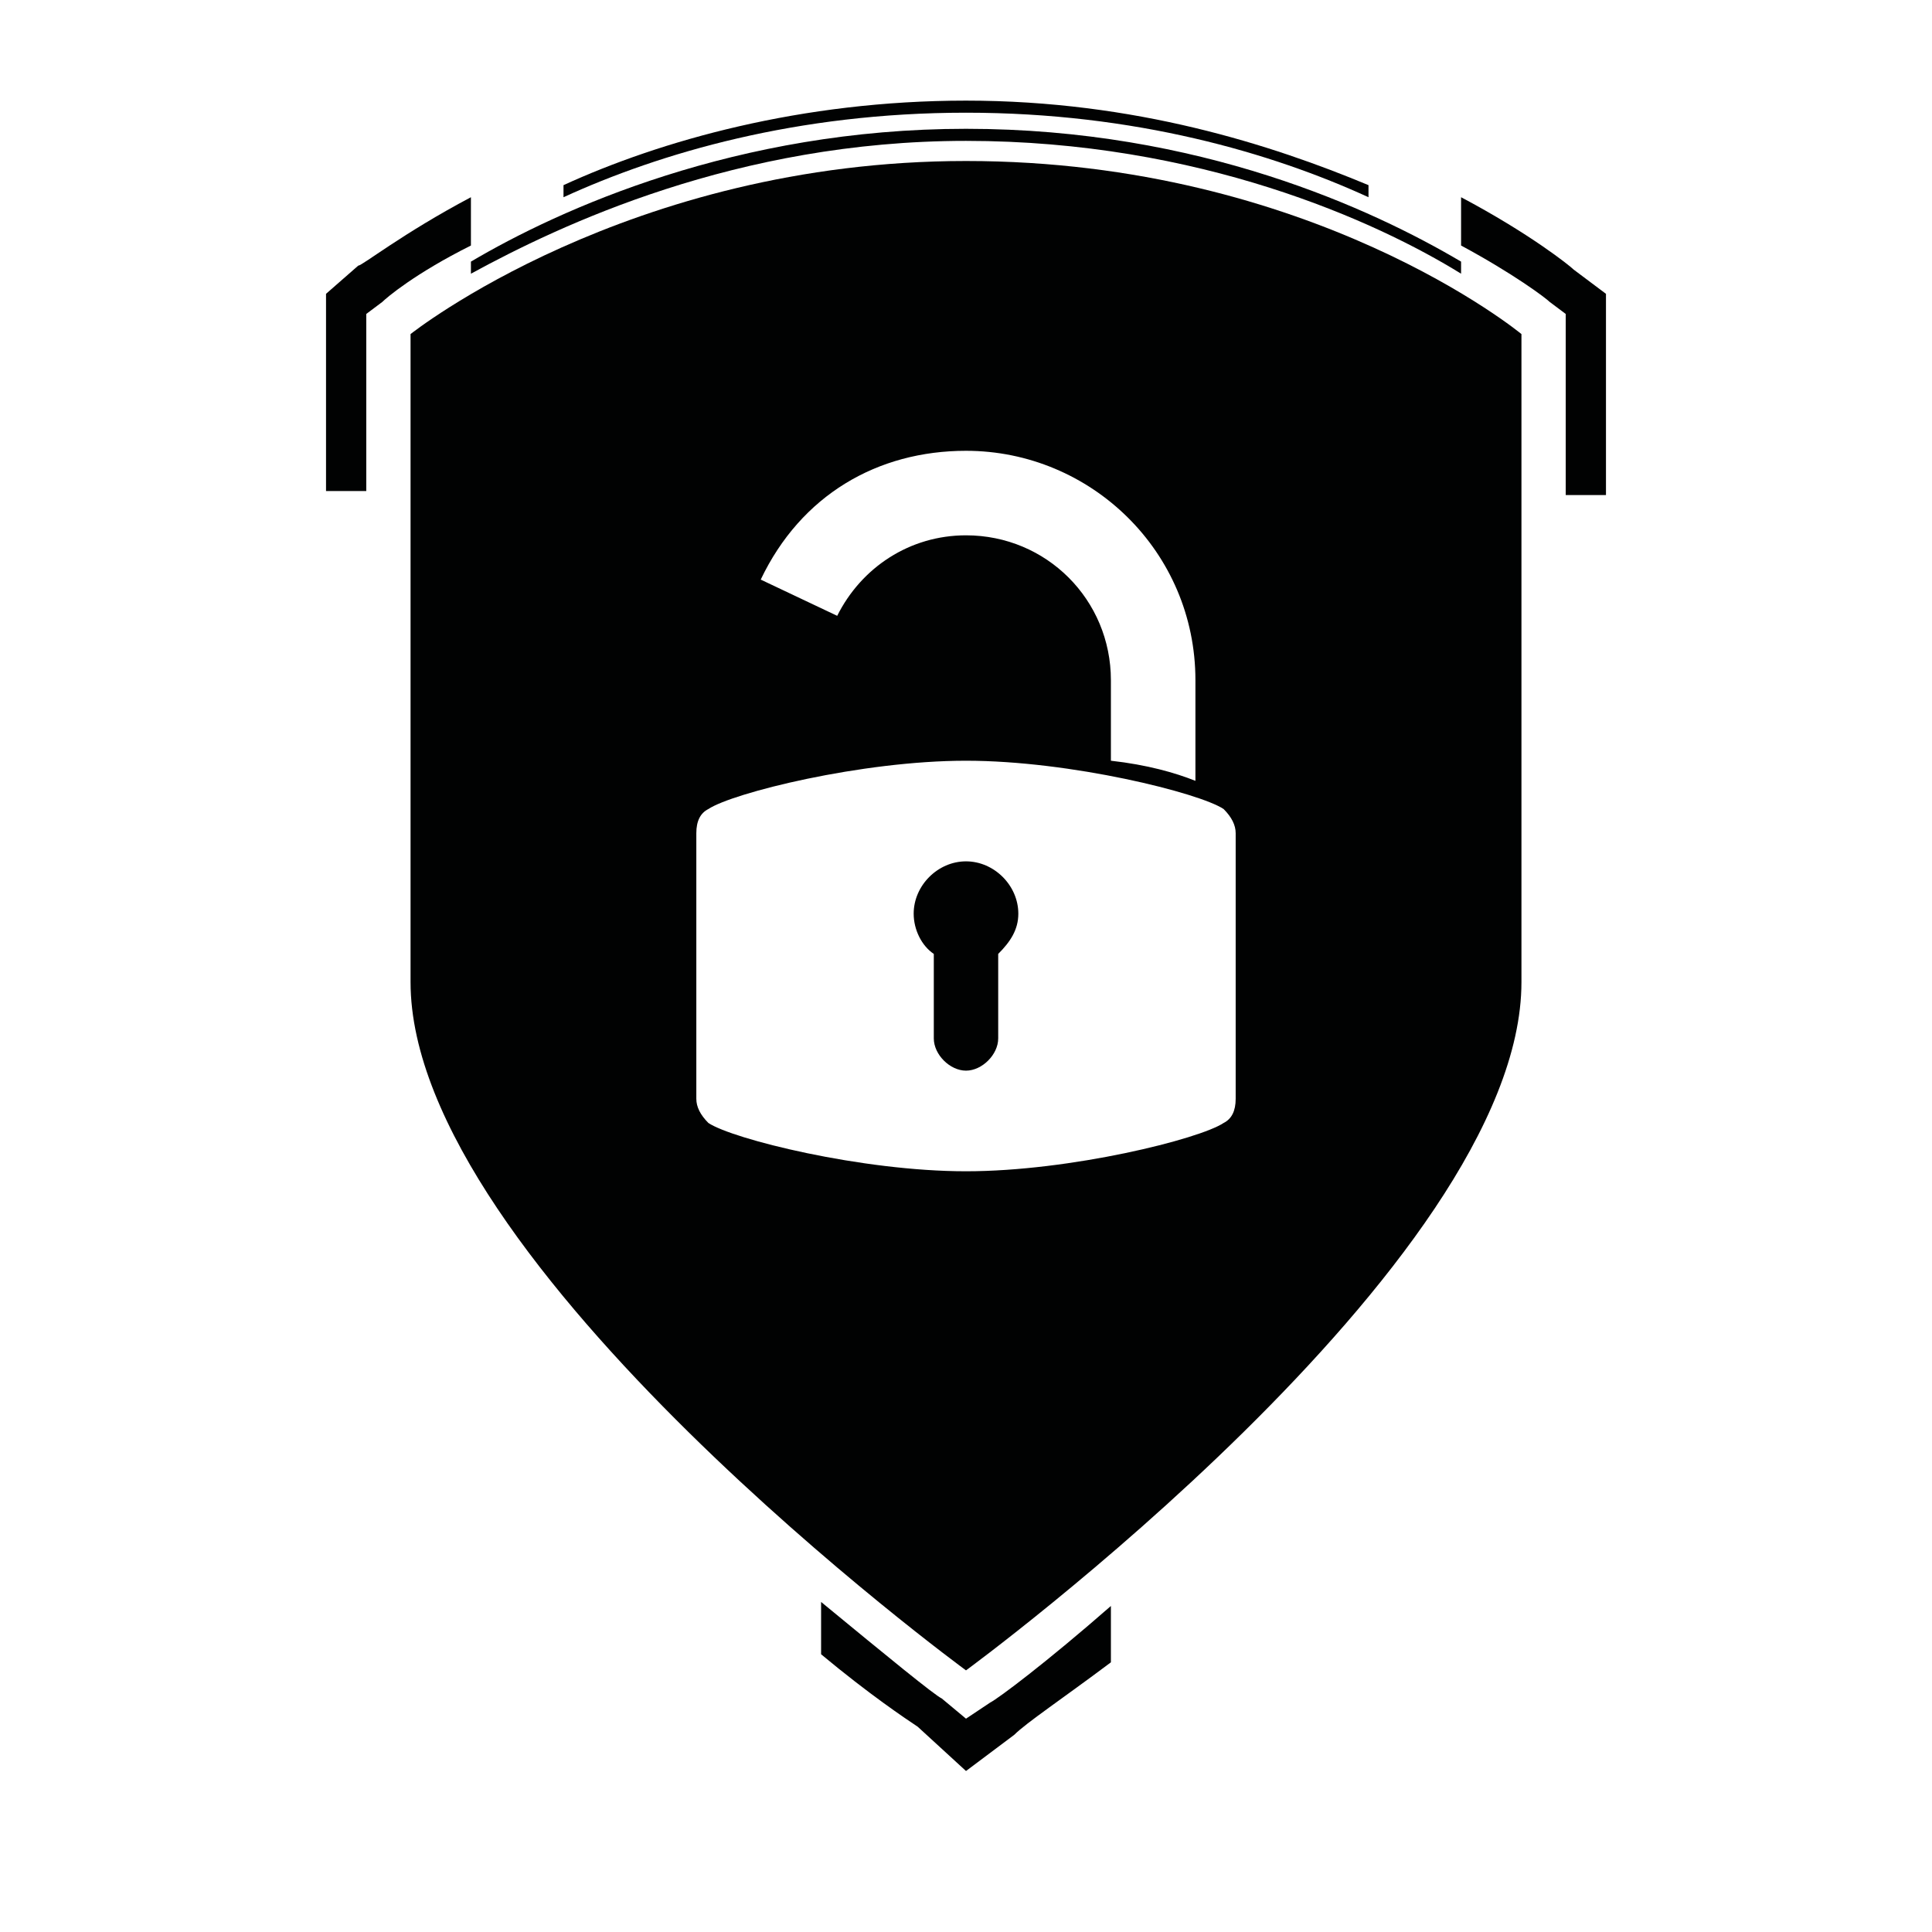<?xml version="1.0" encoding="utf-8"?>
<!-- Generator: Adobe Illustrator 22.0.1, SVG Export Plug-In . SVG Version: 6.00 Build 0)  -->
<svg version="1.1" xmlns="http://www.w3.org/2000/svg" xmlns:xlink="http://www.w3.org/1999/xlink" x="0px" y="0px"
	 viewBox="0 0 48 48" style="enable-background:new 0 0 48 48;" xml:space="preserve">
<style type="text/css">
	.st0{fill:#010202;}
</style>
<g id="massif-lock-open">
	<path class="st0" d="M11.7,6.8c2.2-1.2,6.6-3.3,12.3-3.3c5.8,0,10.2,2,12.3,3.3V6.5C34.1,5.2,29.8,3.2,24,3.2
		c-5.7,0-10.1,2-12.3,3.3V6.8z"/>
	<path class="st0" d="M34,4.6c-2.4-1-5.8-2.1-10-2.1c-4.1,0-7.6,1-10,2.1v0.3c2.4-1.1,5.8-2.1,10-2.1c4.2,0,7.6,1,10,2.1V4.6z"/>
</g>
<g id="shield-lock-open">
	<g>
		<path class="st0" d="M24,21.4c-0.7,0-1.3,0.6-1.3,1.3c0,0.4,0.2,0.8,0.5,1v2.1c0,0.4,0.4,0.8,0.8,0.8s0.8-0.4,0.8-0.8v-2.1
			c0.3-0.3,0.5-0.6,0.5-1C25.3,22,24.7,21.4,24,21.4z"/>
		<path class="st0" d="M24,4c-8.4,0-13.8,4.3-13.8,4.3c0-0.2,0,10.7,0,16.1c0,7,13.8,17.1,13.8,17.1s13.8-10.1,13.8-17.1
			c0-5.3,0-16.2,0-16.1C37.8,8.3,32.6,4,24,4z M24,11.2c3.1,0,5.7,2.5,5.7,5.7v2.5c-0.5-0.2-1.2-0.4-2.1-0.5v-2c0-2-1.6-3.6-3.6-3.6
			c-1.4,0-2.6,0.8-3.2,2l-1.9-0.9C19.9,12.3,21.8,11.2,24,11.2z M30.7,24v3.3c0,0.3-0.1,0.5-0.3,0.6c-0.6,0.4-3.8,1.2-6.4,1.2
			s-5.8-0.8-6.4-1.2c-0.2-0.2-0.3-0.4-0.3-0.6V24v-3.3c0-0.3,0.1-0.5,0.3-0.6c0.6-0.4,3.8-1.2,6.4-1.2s5.8,0.8,6.4,1.2
			c0.2,0.2,0.3,0.4,0.3,0.6V24z"/>
	</g>
</g>
<g id="frame-shield-lock-open">
	<g id="frame-shield-lock-open_1_">
		<g>
			<path class="st0" d="M9.1,12.2V7.8l0.4-0.3c0.1-0.1,0.8-0.7,2.2-1.4V4.9C10,5.8,9,6.6,8.9,6.6L8.1,7.3v4.9H9.1z"/>
			<path class="st0" d="M36.3,6.1c1.3,0.7,2.1,1.3,2.2,1.4l0.4,0.3v4.5h1V7.3l-0.8-0.6c-0.1-0.1-1.1-0.9-2.8-1.8V6.1z"/>
			<path class="st0" d="M27.6,39.9c-1.6,1.4-2.8,2.3-3,2.4L24,42.7l-0.6-0.5c-0.2-0.1-1.3-1-3-2.4v1.3c1.2,1,2.1,1.6,2.4,1.8L24,44
				l1.2-0.9c0.3-0.3,1.2-0.9,2.4-1.8V39.9z"/>
		</g>
	</g>
</g>
</svg>
